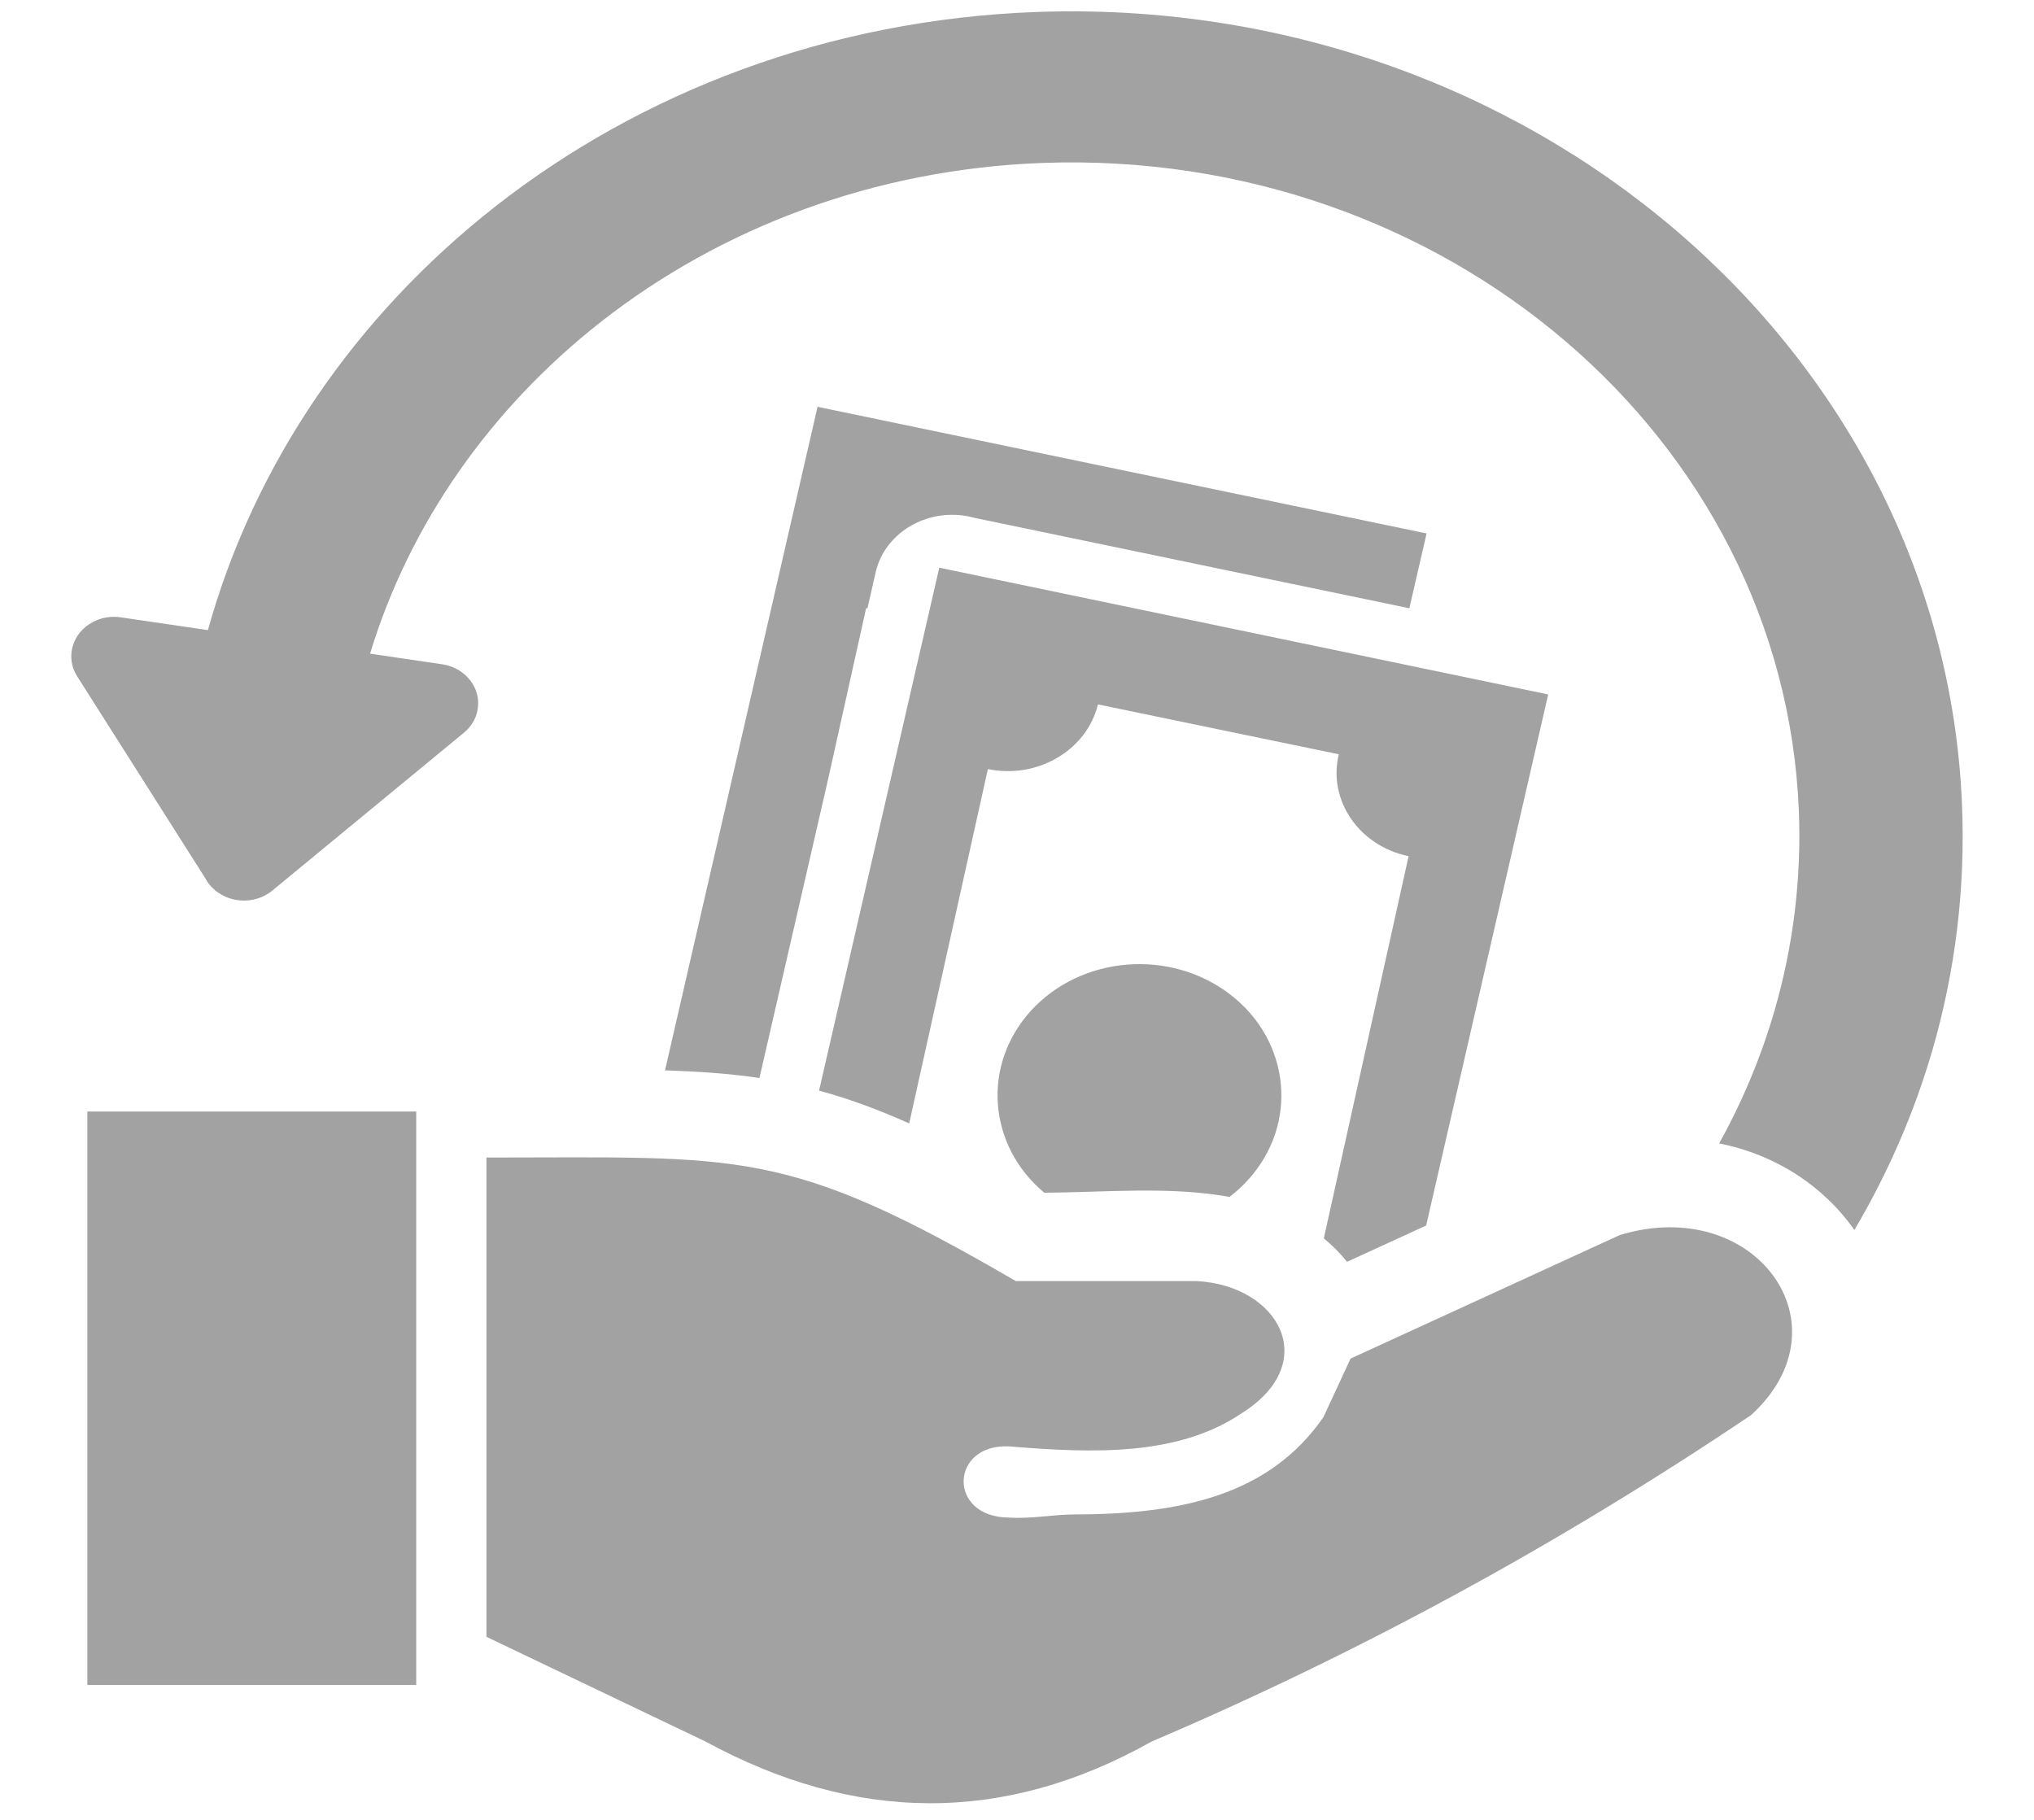<svg width="19" height="17" viewBox="0 0 19 17" fill="none" xmlns="http://www.w3.org/2000/svg">
<g clip-path="url(#clip0_1_63)">
<path d="M1.942 5.886C2.377 4.324 3.328 2.948 4.624 1.931C5.992 0.858 7.746 0.183 9.68 0.112C11.976 0.029 14.093 0.816 15.658 2.154C17.223 3.492 18.237 5.383 18.327 7.507C18.361 8.304 18.263 9.075 18.053 9.803C17.883 10.39 17.637 10.957 17.322 11.49C17.179 11.285 16.994 11.108 16.778 10.969C16.561 10.83 16.317 10.732 16.059 10.681C16.276 10.29 16.451 9.873 16.577 9.438C16.75 8.839 16.83 8.208 16.803 7.562C16.729 5.825 15.902 4.28 14.624 3.188C13.347 2.096 11.617 1.454 9.74 1.522C8.162 1.58 6.729 2.131 5.61 3.009C4.588 3.812 3.827 4.887 3.457 6.106L4.129 6.205C4.346 6.236 4.496 6.425 4.462 6.626C4.448 6.714 4.4 6.79 4.333 6.845L2.544 8.319C2.379 8.455 2.126 8.441 1.979 8.288C1.954 8.263 1.935 8.236 1.919 8.206L0.721 6.318C0.609 6.142 0.673 5.916 0.863 5.813C0.947 5.767 1.041 5.753 1.13 5.767L1.942 5.886ZM4.544 15.29V10.813C6.932 10.813 7.337 10.714 9.489 11.967H11.18C11.946 12.009 12.347 12.727 11.603 13.199C11.01 13.601 10.227 13.578 9.425 13.511C8.872 13.486 8.849 14.174 9.425 14.176C9.626 14.19 9.843 14.147 10.033 14.147C11.033 14.146 11.858 13.968 12.363 13.237L12.616 12.691L15.131 11.537C16.39 11.154 17.285 12.372 16.357 13.219C14.535 14.445 12.667 15.454 10.756 16.269C9.368 17.05 7.979 17.023 6.592 16.269L4.544 15.29ZM0.816 10.383H3.888V15.74H0.816V10.383ZM9.754 11.141C9.228 10.701 9.169 9.951 9.628 9.444C10.099 8.925 10.935 8.858 11.496 9.293C12.057 9.729 12.13 10.502 11.659 11.021C11.607 11.079 11.548 11.133 11.485 11.181C10.926 11.078 10.305 11.14 9.754 11.141ZM6.212 9.999L7.637 3.8L13.326 4.983L13.165 5.682L9.101 4.837L9.048 4.824C8.653 4.746 8.264 4.979 8.18 5.345L8.103 5.682L8.091 5.68L7.733 7.29L7.094 10.07C6.82 10.029 6.534 10.009 6.212 9.999ZM7.651 10.188L8.774 5.303L14.462 6.487L13.322 11.448L12.583 11.787C12.52 11.708 12.447 11.635 12.366 11.568L13.158 7.998C12.694 7.902 12.402 7.474 12.506 7.046L10.256 6.58C10.152 7.009 9.69 7.28 9.228 7.184L8.493 10.494C8.191 10.359 7.918 10.26 7.651 10.188Z" fill="#A2A2A2"/>
</g>
<defs>
<clipPath id="clip0_1_63">
<rect width="17.668" height="16.738" fill="white" transform="translate(0.666 0.106)"/>
</clipPath>
</defs>
</svg>

